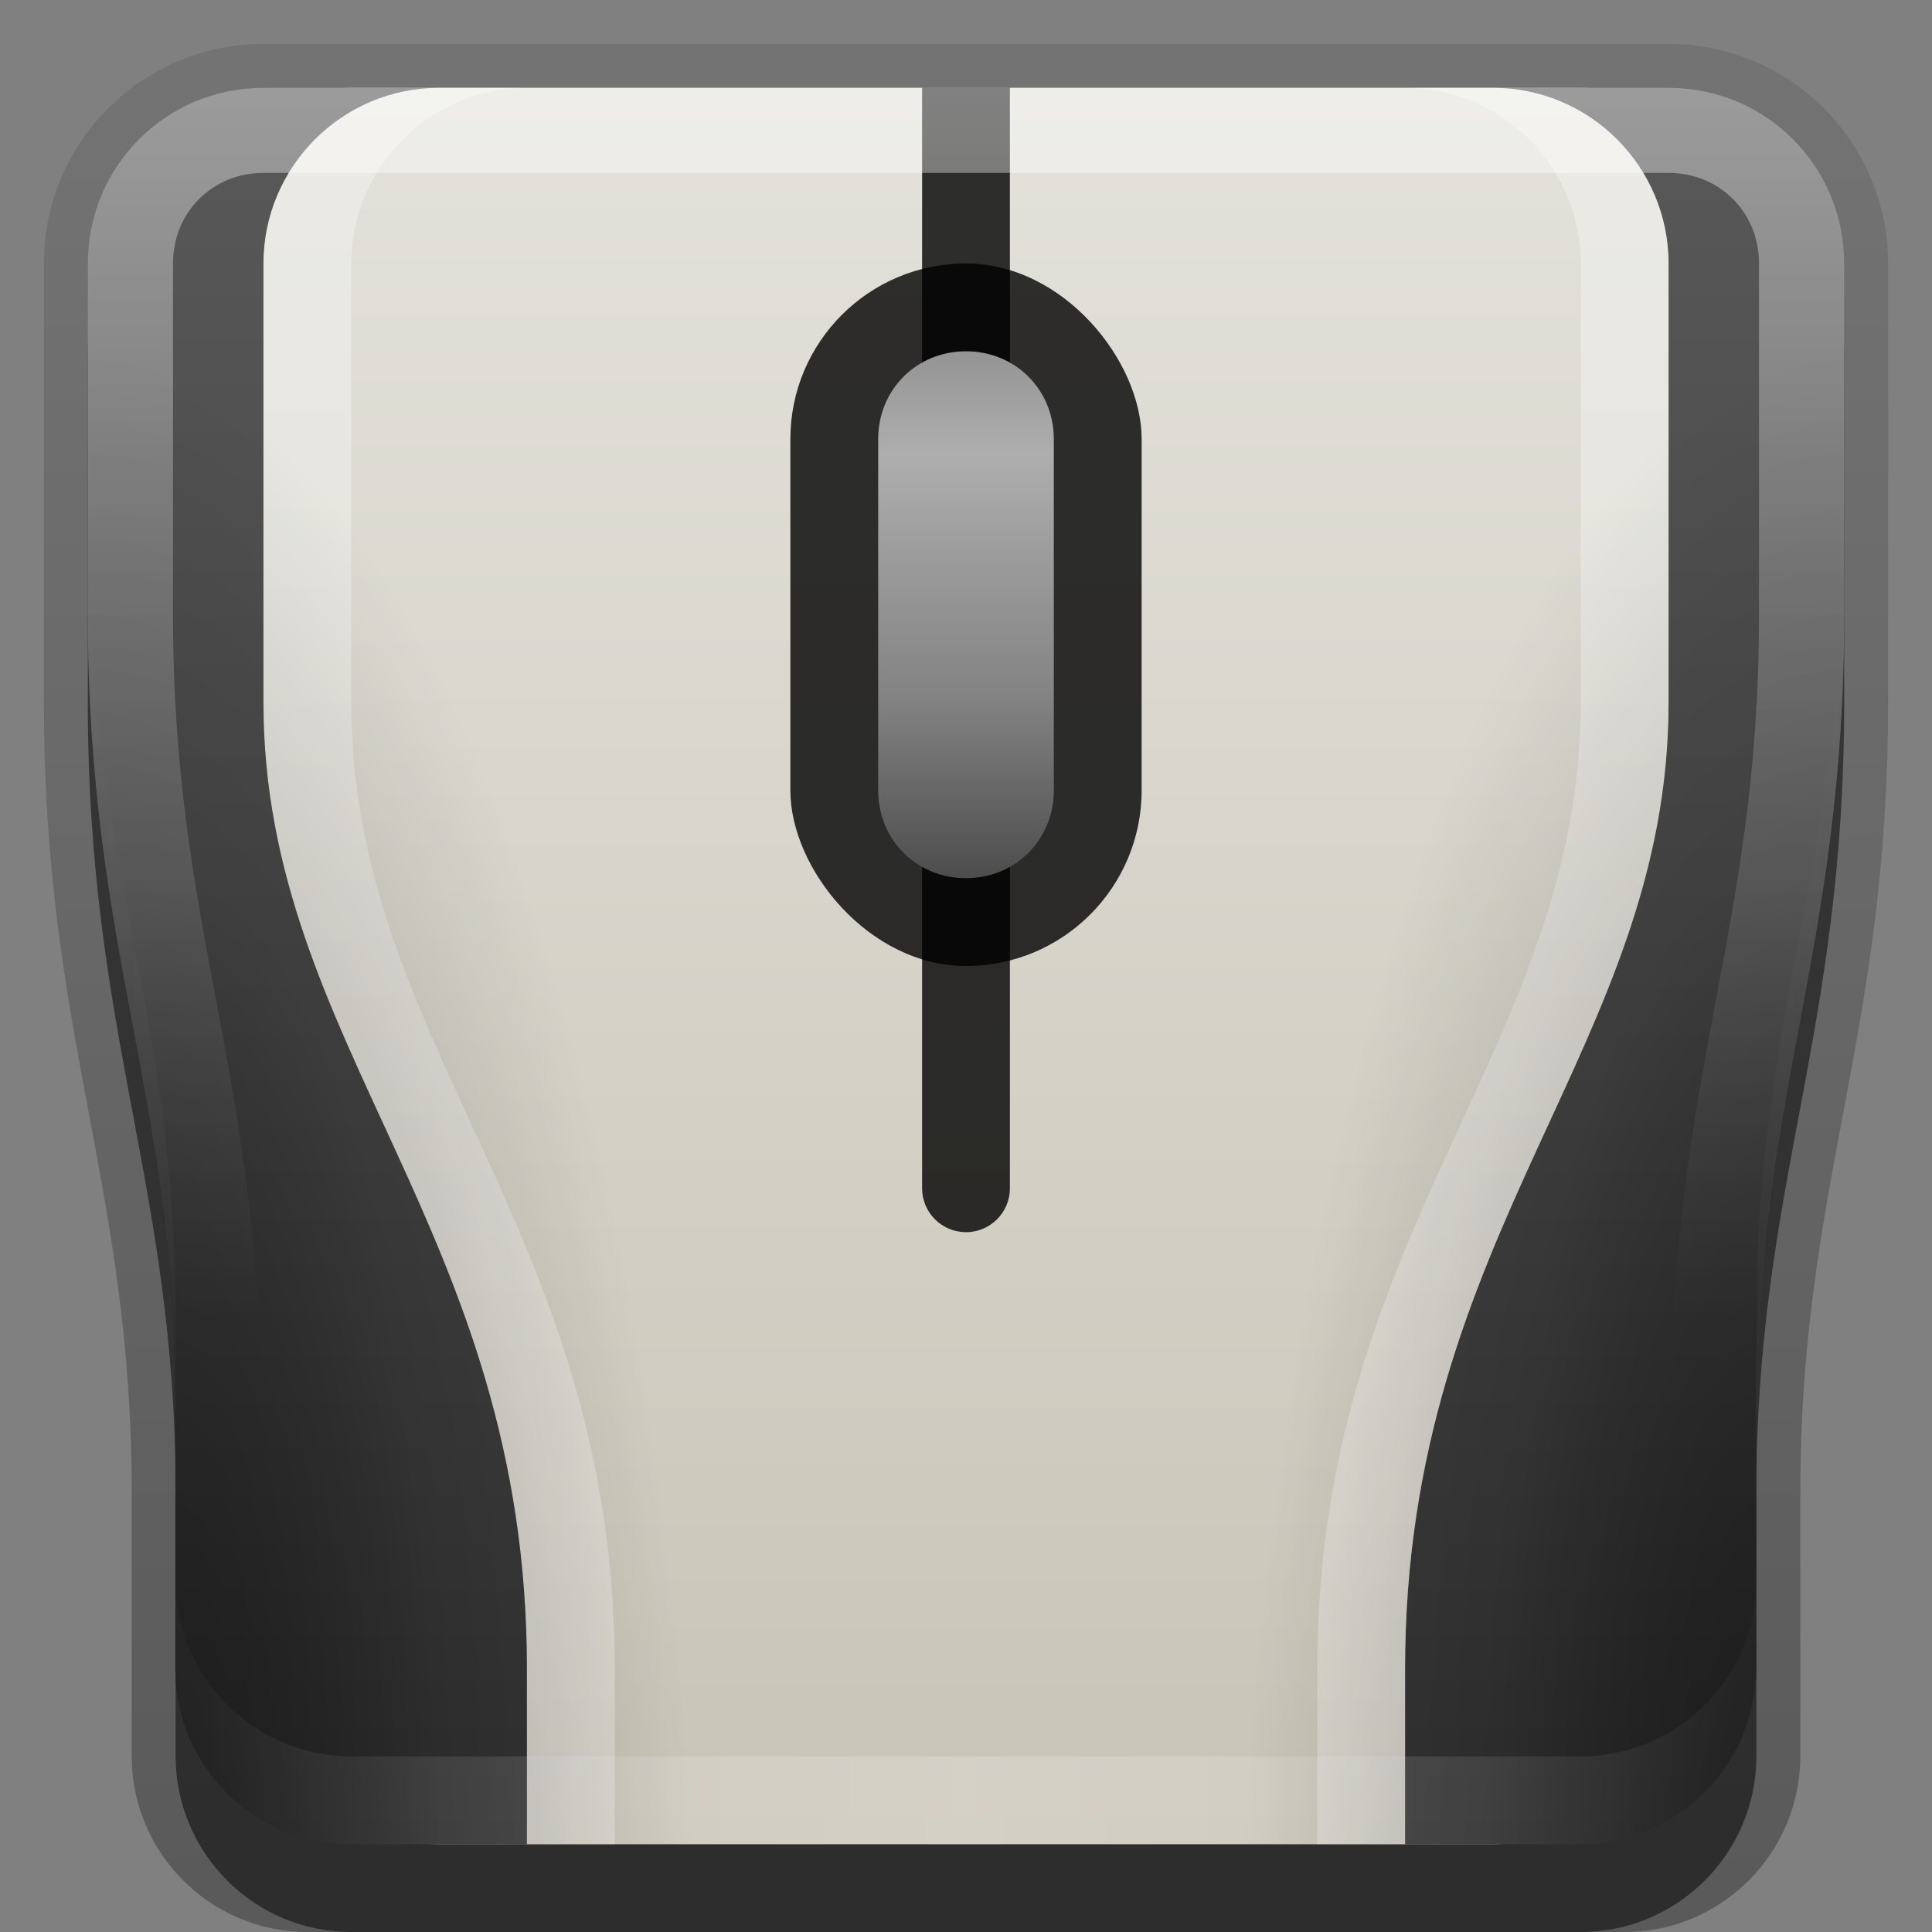 <?xml version="1.0" encoding="UTF-8"?>
<svg id="svg2" width="22" height="22" version="1.0" xmlns="http://www.w3.org/2000/svg" xmlns:cc="http://creativecommons.org/ns#" xmlns:dc="http://purl.org/dc/elements/1.1/" xmlns:rdf="http://www.w3.org/1999/02/22-rdf-syntax-ns#" xmlns:xlink="http://www.w3.org/1999/xlink">
 <rect width="100%" height="100%" fill="#808080" stroke="none"/>
 <defs id="defs4">
  <linearGradient id="linearGradient3688">
   <stop id="stop3690" stop-color="#333" offset="0"/>
   <stop id="stop3692" stop-color="#595959" offset="1"/>
  </linearGradient>
  <linearGradient id="linearGradient3327">
   <stop id="stop3330" offset="0"/>
   <stop id="stop3333" stop-opacity="0" offset="1"/>
  </linearGradient>
  <linearGradient id="linearGradient3621" x1="-3.06" x2="-3.06" y1="27.3" y2="7.25" gradientTransform="translate(-38.9 -6.26)" gradientUnits="userSpaceOnUse">
   <stop id="stop3189" stop-color="#29669f" offset="0"/>
   <stop id="stop3191" stop-color="#88b6e0" offset="1"/>
  </linearGradient>
  <linearGradient id="linearGradient3614">
   <stop id="stop3616" stop-color="#c8c4b7" offset="0"/>
   <stop id="stop3618" stop-color="#e3e2db" offset="1"/>
  </linearGradient>
  <linearGradient id="linearGradient3743" x1="11.4" x2="11.4" y1="22" y2="-9.82" gradientUnits="userSpaceOnUse" xlink:href="#linearGradient3327"/>
  <linearGradient id="linearGradient3788" x1="11" x2="11" y1="4" y2="10" gradientUnits="userSpaceOnUse">
   <stop id="stop3723" stop-color="#949494" offset="0"/>
   <stop id="stop3731" stop-color="#aeaeae" offset=".195"/>
   <stop id="stop3729" stop-color="#828282" offset=".664"/>
   <stop id="stop3725" stop-color="#4d4d4d" offset="1"/>
  </linearGradient>
  <linearGradient id="linearGradient3869" x1="-3.06" x2="-3.06" y1="27.3" y2="7.25" gradientTransform="translate(11.1 -6.26)" gradientUnits="userSpaceOnUse" xlink:href="#linearGradient3614"/>
  <linearGradient id="linearGradient3694" x1="4" x2="4" y1="21" y2=".975" gradientUnits="userSpaceOnUse" xlink:href="#linearGradient3688"/>
  <linearGradient id="linearGradient3699" x1="4" x2="4" y1="21" y2=".975" gradientTransform="matrix(-1,0,0,1,22,0)" gradientUnits="userSpaceOnUse" xlink:href="#linearGradient3688"/>
  <radialGradient id="radialGradient3715" cx="1" cy="17.6" r="4" gradientTransform="matrix(1.75 0 0 5 -.75 -94)" gradientUnits="userSpaceOnUse" xlink:href="#linearGradient3327"/>
  <radialGradient id="radialGradient3717" cx="1.79" cy="21" r="3.95" gradientTransform="matrix(.759 -6.44e-8 2.36e-7 2.78 .641 -67.3)" gradientUnits="userSpaceOnUse" xlink:href="#linearGradient3327"/>
  <radialGradient id="radialGradient3719" cx="1" cy="17.6" r="4" gradientTransform="matrix(-1.75 0 0 5 22.8 -94)" gradientUnits="userSpaceOnUse" xlink:href="#linearGradient3327"/>
  <radialGradient id="radialGradient3721" cx="1.79" cy="21" r="3.95" gradientTransform="matrix(-.759 -6.44e-8 -2.36e-7 2.78 21.4 -67.3)" gradientUnits="userSpaceOnUse" xlink:href="#linearGradient3327"/>
  <linearGradient id="linearGradient3741" x1="-3.06" x2="-3.06" y1="27.3" y2="7.25" gradientTransform="translate(-28.9 -6.26)" gradientUnits="userSpaceOnUse" xlink:href="#linearGradient3614"/>
  <linearGradient id="linearGradient3845" x1="11" x2="21" y1="19.5" y2="19.5" gradientTransform="translate(-50)" gradientUnits="userSpaceOnUse" spreadMethod="reflect" xlink:href="#linearGradient3831"/>
  <linearGradient id="linearGradient3831">
   <stop id="stop3833" stop-color="#fff" offset="0"/>
   <stop id="stop3821" stop-color="#fff" stop-opacity=".498" offset=".75"/>
   <stop id="stop3835" stop-color="#fff" stop-opacity="0" offset="1"/>
  </linearGradient>
  <linearGradient id="linearGradient3823">
   <stop id="stop3825" stop-color="#fff" offset="0"/>
   <stop id="stop3829" stop-color="#fff" stop-opacity="0" offset="1"/>
  </linearGradient>
  <linearGradient id="linearGradient3078" x1="10" x2="10" y1="1" y2="16" gradientTransform="translate(-50)" gradientUnits="userSpaceOnUse" xlink:href="#linearGradient3823"/>
  <linearGradient id="linearGradient3880" x1="-5.12" x2="-5.12" y1="7.26" y2="21.3" gradientTransform="translate(11.1 -6.26)" gradientUnits="userSpaceOnUse" xlink:href="#linearGradient3823"/>
  <linearGradient id="linearGradient3891" x1="-.119" x2="9.88" y1="27.3" y2="27.3" gradientTransform="translate(11.1 -6.26)" gradientUnits="userSpaceOnUse" spreadMethod="reflect" xlink:href="#linearGradient3831"/>
 </defs>
 <g id="layer1">
  <path id="rect3371" d="m3 0.5c-1.38 0-2.5 1.12-2.5 2.5v5c0 3.82 1 5.49 1 9v3c0 1.1 0.895 2 2 2h15c1.1 0 2-0.895 2-2v-3c0-3.51 1-5.18 1-9v-5c0-1.38-1.12-2.5-2.5-2.5h-16z" fill="url(#linearGradient3743)" opacity=".3"/>
  <path id="path3690" d="m3 2c-1.11 0-2 0.892-2 2v4c0 3.82 1 5.49 1 9v3c0 1.1 0.895 2 2 2h14c1.1 0 2-0.895 2-2v-3c0-3.51 1-5.18 1-9v-4c0-1.11-0.892-2-2-2h-16z" fill-rule="evenodd" opacity=".5"/>
  <path id="rect3173" d="m4 1c-1.11 0-2 0.892-2 2v4c0 3.82 1 5.49 1 9v3c0 1.1 0.895 2 2 2h12c1.1 0 2-0.895 2-2v-3c0-3.51 1-5.18 1-9v-4c0-1.11-0.892-2-2-2h-14z" fill="url(#linearGradient3869)" fill-rule="evenodd"/>
  <path id="path3726" d="m5 1c-1.1 0-2 0.895-2 2v5c0 3.91 3 6 3 11v2h1v-2c0-5-3-7.09-3-11v-5c0-1.1 0.895-2 2-2h-1z" fill="#fff" opacity=".3"/>
  <path id="path3676" d="m3 1c-1.11 0-2 0.892-2 2v4c0 3.82 1 5.49 1 9v3c0 1.1 0.895 2 2 2h2v-2c0-5-3-7.09-3-11v-5c0-1.1 0.895-2 2-2h-2z" fill="url(#linearGradient3694)"/>
  <rect id="rect3619" x="-49" y="1" width="20" height="20" rx="2" ry="2" fill="url(#linearGradient3621)" fill-rule="evenodd"/>
  <path id="path3677" d="m-30 5v17h2v-1h2c-1.1 0-2-0.895-2-2v-3c0-3.51-1-5.18-1-9v-2h-1zm21 0v2c0 3.82-1 5.49-1 9v3c0 1.1-0.895 2-2 2h2v1h2v-17h-1z" fill="#f00" opacity=".451"/>
  <path id="path3696" d="m19 1c1.11 0 2 0.892 2 2v4c0 3.82-1 5.49-1 9v3c0 1.1-0.895 2-2 2h-2v-2c0-5 3-7.09 3-11v-5c0-1.1-0.895-2-2-2h2z" fill="url(#linearGradient3699)"/>
  <path id="path3735" d="m17 1c1.1 0 2 0.895 2 2v5c0 3.91-3 6-3 11v2h-1v-2c0-5 3-7.09 3-11v-5c0-1.1-0.895-2-2-2h1z" fill="#fff" opacity=".3"/>
  <path id="path3741" d="m10.5 1v12.5c-7.24e-4 0.011 0 0.02 0 0.031 0 0.276 0.224 0.5 0.5 0.5s0.5-0.224 0.5-0.5c0-0.011 7.24e-4 -0.02 0-0.031v-12.5h-1z" color="#000000" opacity=".8" style="block-progression:tb;text-indent:0;text-transform:none"/>
  <rect id="rect3747" x="9" y="3" width="4" height="8" rx="2" ry="2" opacity=".8"/>
  <path id="path3755" d="m11 4c-0.563 0-1 0.437-1 1v4c0 0.563 0.437 1 1 1s1-0.437 1-1v-4c0-0.563-0.437-1-1-1z" fill="url(#linearGradient3788)"/>
  <path id="path3739" d="m-37 1c-1.11 0-2 0.892-2 2v4c0 3.82 1 5.49 1 9v3c0 1.1 0.895 2 2 2h14c1.1 0 2-0.895 2-2v-3c0-3.51 1-5.18 1-9v-4c0-1.11-0.892-2-2-2h-16z" fill="url(#linearGradient3741)" fill-rule="evenodd"/>
  <path id="rect3050" d="m-47 1c-1.11 0-2 0.892-2 2v16c0 1.11 0.892 2 2 2h16c1.11 0 2-0.892 2-2v-16c0-1.11-0.892-2-2-2h-16zm0 1.03h16c0.55 0 0.969 0.419 0.969 0.969v16c0 0.55-0.419 0.969-0.969 0.969h-16c-0.55 0-0.969-0.419-0.969-0.969v-16c0-0.55 0.419-0.969 0.969-0.969z" fill="url(#linearGradient3078)" fill-rule="evenodd" opacity=".5"/>
  <path id="path3235" d="m-47 21c-1.11 0-2-0.892-2-2v-1c0 1.11 0.892 2 2 2h16c1.11 0 2-0.892 2-2v1c0 1.11-0.892 2-2 2h-16z" fill="url(#linearGradient3845)" fill-rule="evenodd" opacity=".3"/>
  <path id="path3099" d="m3 1c-1.11 0-2 0.892-2 2v4c0 3.82 1 5.49 1 9v3c0 1.1 0.895 2 2 2h14c1.1 0 2-0.895 2-2v-3c0-3.51 1-5.18 1-9v-4c0-1.11-0.892-2-2-2h-16zm0 0.969h16c0.582 0 1.03 0.449 1.03 1.03v4c0 1.83-0.251 3.11-0.5 4.44s-0.5 2.71-0.5 4.56v3c0 0.575-0.456 1.03-1.03 1.03h-14c-0.575 0-1.03-0.456-1.03-1.03v-3c0-1.85-0.251-3.23-0.5-4.56s-0.5-2.61-0.5-4.44v-4c0-0.582 0.449-1.03 1.03-1.03z" fill="url(#linearGradient3880)" fill-rule="evenodd" opacity=".4"/>
  <path id="path3882" d="m1 6v1c0 3.82 1 5.49 1 9v-1c0-3.51-1-5.18-1-9zm20 0c0 3.82-1 5.49-1 9v1c0-3.51 1-5.18 1-9v-1zm-19 12v1c0 1.1 0.895 2 2 2h14c1.1 0 2-0.895 2-2v-1c0 1.1-0.895 2-2 2h-14c-1.1 0-2-0.895-2-2z" fill="url(#linearGradient3891)" fill-rule="evenodd" opacity=".2"/>
 </g>
 <g id="layer4">
  <g id="g3670" transform="translate(0,30)" opacity=".475">
   <path id="rect3829" d="m3-29c-1.11 0-2 0.892-2 2v4c0 3.82 1 5.49 1 9v3c0 1.1 0.895 2 2 2h5v-20h-6z" fill="url(#radialGradient3715)" opacity=".9"/>
   <path id="rect3831" d="m1.09-21c0.252 2.53 0.906 4.17 0.906 7v3c0 1.1 0.895 2 2 2h5v-12h-7.91z" fill="url(#radialGradient3717)" opacity=".9"/>
   <path id="path3861" d="m19-29c1.11 0 2 0.892 2 2v4c0 3.82-1 5.49-1 9v3c0 1.1-0.895 2-2 2h-5v-20h6z" fill="url(#radialGradient3719)" opacity=".9"/>
   <path id="path3863" d="m20.9-21c-0.252 2.53-0.906 4.17-0.906 7v3c0 1.1-0.895 2-2 2h-5v-12h7.91z" fill="url(#radialGradient3721)" opacity=".9"/>
  </g>
 </g>
</svg>
